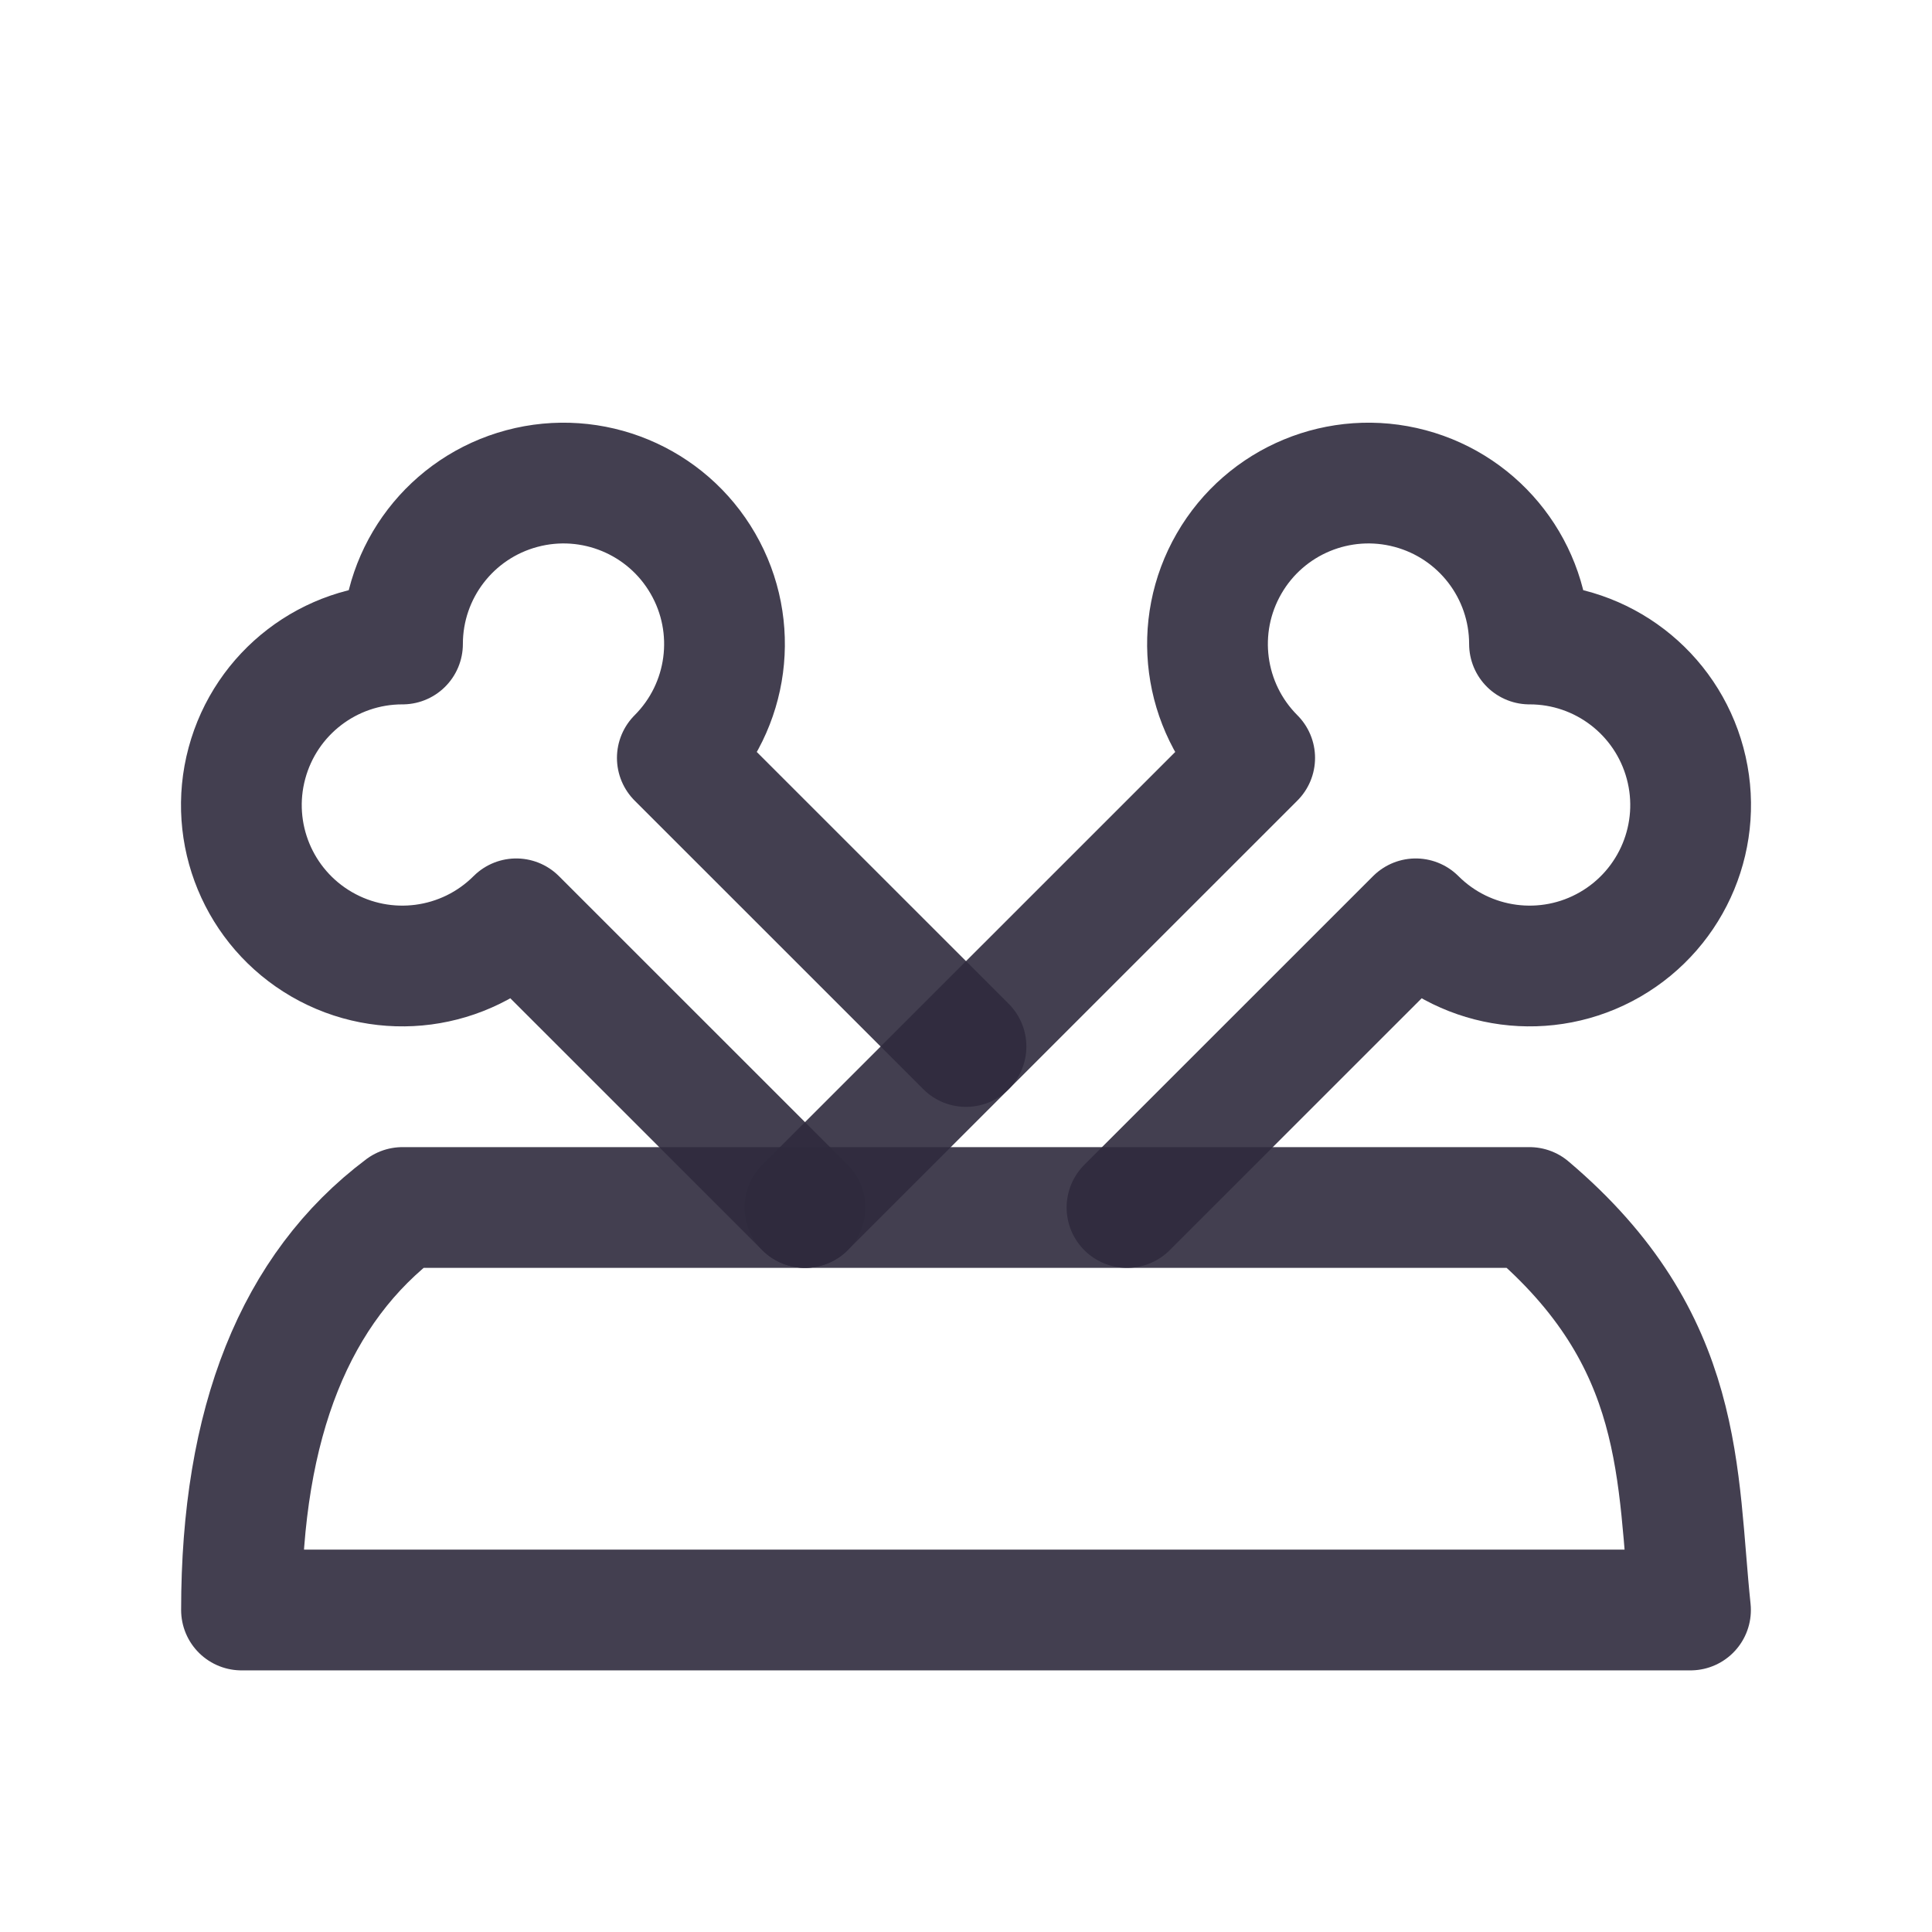 <svg width="24" height="24" viewBox="0 0 24 24" fill="none" xmlns="http://www.w3.org/2000/svg">
<path d="M10 15L15.586 9.415C14.946 8.775 14.815 7.785 15.268 7.001C15.72 6.217 16.643 5.835 17.517 6.069C18.392 6.303 19 7.095 19 8C19.905 7.999 20.698 8.607 20.933 9.482C21.168 10.356 20.786 11.279 20.002 11.732C19.218 12.185 18.227 12.054 17.587 11.414L14 15" stroke="#2F2B3D" stroke-opacity="0.9" stroke-width="1.5" stroke-linecap="round" stroke-linejoin="round"/>
<path d="M12 13L8.414 9.415C9.054 8.775 9.185 7.785 8.732 7.001C8.28 6.217 7.357 5.835 6.483 6.069C5.608 6.303 5 7.095 5 8C4.094 7.999 3.302 8.607 3.067 9.482C2.832 10.356 3.214 11.279 3.998 11.732C4.782 12.185 5.773 12.054 6.413 11.414L10 15" stroke="#2F2B3D" stroke-opacity="0.9" stroke-width="1.5" stroke-linecap="round" stroke-linejoin="round"/>
<path fill-rule="evenodd" clip-rule="evenodd" d="M3 20H21C20.825 18.329 20.954 16.655 19 15H5C3.667 16 3 17.667 3 20Z" stroke="#2F2B3D" stroke-opacity="0.9" stroke-width="1.5" stroke-linecap="round" stroke-linejoin="round"/>
</svg>
